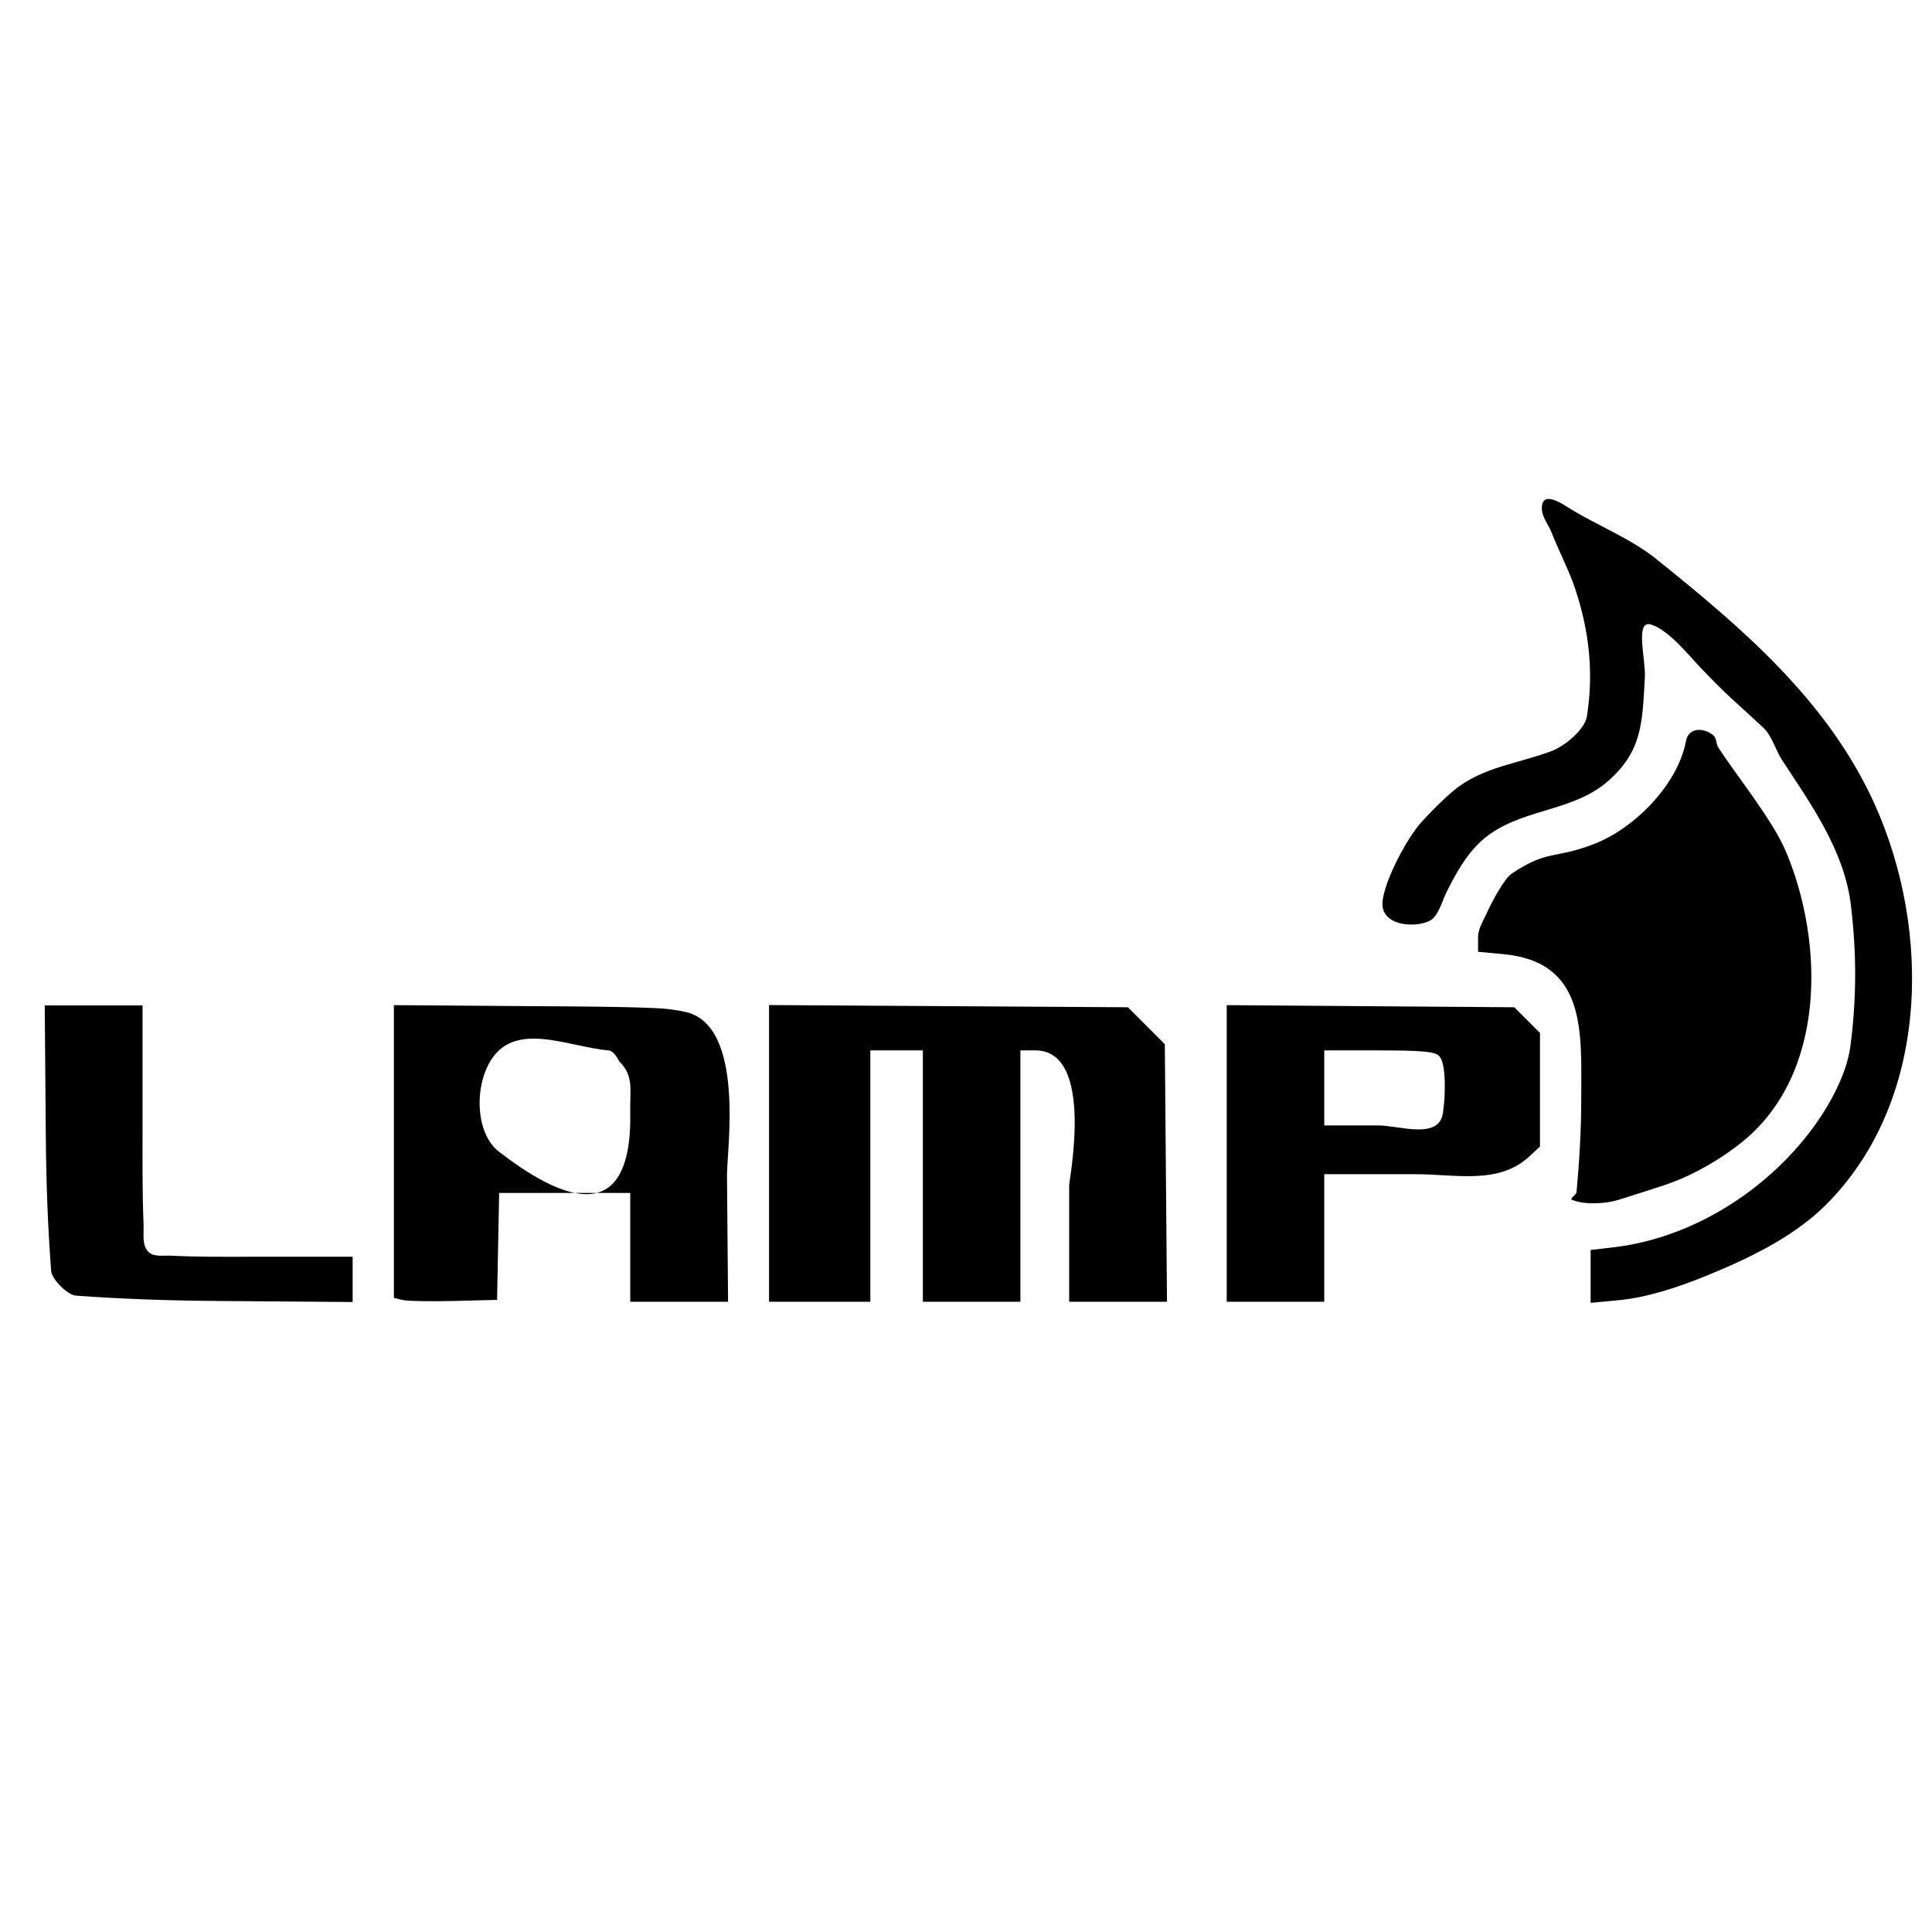 <svg width="100%" height="100%" viewBox="0 0 515 515" version="1.1" xmlns="http://www.w3.org/2000/svg" style="fill-rule:evenodd;clip-rule:evenodd;stroke-linejoin:round;stroke-miterlimit:2;">
<g>
<path d="M411,135.5C411,137.836 412.765,139.825 413.616,142C415.547,146.939 418.255,152.059 419.902,157C423.605,168.11 424.87,179.353 423,191C422.424,194.587 416.951,198.907 413.791,200.127C405.008,203.516 395.149,204.382 387.568,210.684C384.513,213.223 381.725,216.08 379.031,219C375.135,223.222 369.013,234.724 368.521,240.4C367.975,246.706 376.883,247.467 380.992,245.507C383.412,244.352 384.426,240.159 385.5,238C387.91,233.153 390.691,228.021 394.735,224.299C404.4,215.404 418.795,216.81 428.572,208.274C437.809,200.21 437.77,192.648 438.463,180.536C438.732,175.83 435.685,165.057 440.173,166.498C444.964,168.037 450.22,174.777 453.486,178.171C461.521,186.521 461.665,186.174 470.063,194C472.319,196.103 473.333,199.993 475,202.546C482.695,214.334 491.62,226.691 493.371,241.214C494.913,254.003 494.919,266.065 493.253,278.844C492.261,286.454 487.504,294.961 483,301C470.647,317.562 450.931,330.071 430,332.5L424,333.196L424,347.287L431.207,346.617C439.241,345.871 447.547,343.05 455,340.012C465.9,335.568 477.909,329.844 486.418,321.454C514.35,293.916 514.989,248.118 499.654,214.24C487.24,186.815 464.458,167.456 441.506,149.018C434.805,143.635 426.342,140.317 419,135.892C416.995,134.683 411,130.279 411,135.5M449.434,197.5C447.24,209.199 435.654,220.854 424.827,225.018C414.267,229.08 412.564,226.414 402.916,232.916C400.89,234.281 397.379,240.986 396.5,243C395.527,245.229 394,247.423 394,249.855L394,253.711L400.745,254.341C423.109,256.427 421.5,275.35 421.5,293.001C421.5,301.261 421.003,309.524 420.25,317.75C420.177,318.548 418.302,319.529 419.044,319.831C421.618,320.875 424.569,320.843 427.338,320.626C430.137,320.407 432.827,319.404 435.5,318.543C440.521,316.926 445.646,315.494 450.396,313.201C455.133,310.915 459.659,308.119 463.804,304.881C486.909,286.83 486.329,251.382 476.068,227C472.537,218.61 462.904,206.79 458.042,199.25C457.421,198.287 457.62,196.813 456.755,196.061C454.322,193.949 450.136,193.759 449.434,197.5M12.213,303.037C12.311,314.963 12.727,326.895 13.634,338.787C13.804,341.01 17.986,345.203 20.213,345.366C32.605,346.275 45.038,346.689 57.463,346.786L94,347.071L94,335L67.429,335C60.195,335 52.954,335.092 45.73,334.723C43.598,334.614 40.845,335.169 39.429,333.571C37.802,331.734 38.377,328.754 38.272,326.303C37.9,317.566 38,308.815 38,300.071L38,268L11.926,268L12.213,303.037M105,306.947L105,345.962L107.25,346.521C108.487,346.829 114.675,346.95 121,346.79L132.5,346.5L132.777,332.25L133.055,318L168,318L168,347L194.077,347L193.788,313.333C193.732,306.752 198.744,273.369 182.751,269.75C179.976,269.122 177.122,268.815 174.279,268.703C164.081,268.303 153.872,268.291 143.667,268.216L105,267.932L105,306.947M205,307.455L205,347L232,347L232,280L246,280L246,347L272,347L272,280L276,280C291.858,280 285,314.275 285,316L285,347L311.075,347L310.787,312.67L310.5,278.34L300.66,268.5L252.83,268.205L205,267.909L205,307.455M327,307.466L327,347L353,347L353,313L377.5,313C387.962,313 399.495,315.83 407.604,308.316L410.5,305.632L410.5,275.346L403.656,268.5L327,267.932L327,307.466M165.077,282.923C169.02,286.866 167.883,290.337 168,296.423C168.26,309.886 165.294,331.912 133,307C125.874,301.503 126.397,286.115 133,280C140.13,273.397 152.476,279.118 162.154,280C163.526,280.125 164.409,281.718 165.077,282.923M383.571,281.429C385.348,283.205 385.121,289.588 385.11,290.902C385.094,292.786 384.898,294.668 384.657,296.536C383.698,303.977 373.028,300 367.418,300L353,300L353,280L367.571,280C378.867,280 382.464,280.321 383.571,281.429"/>
</g>
</svg>
